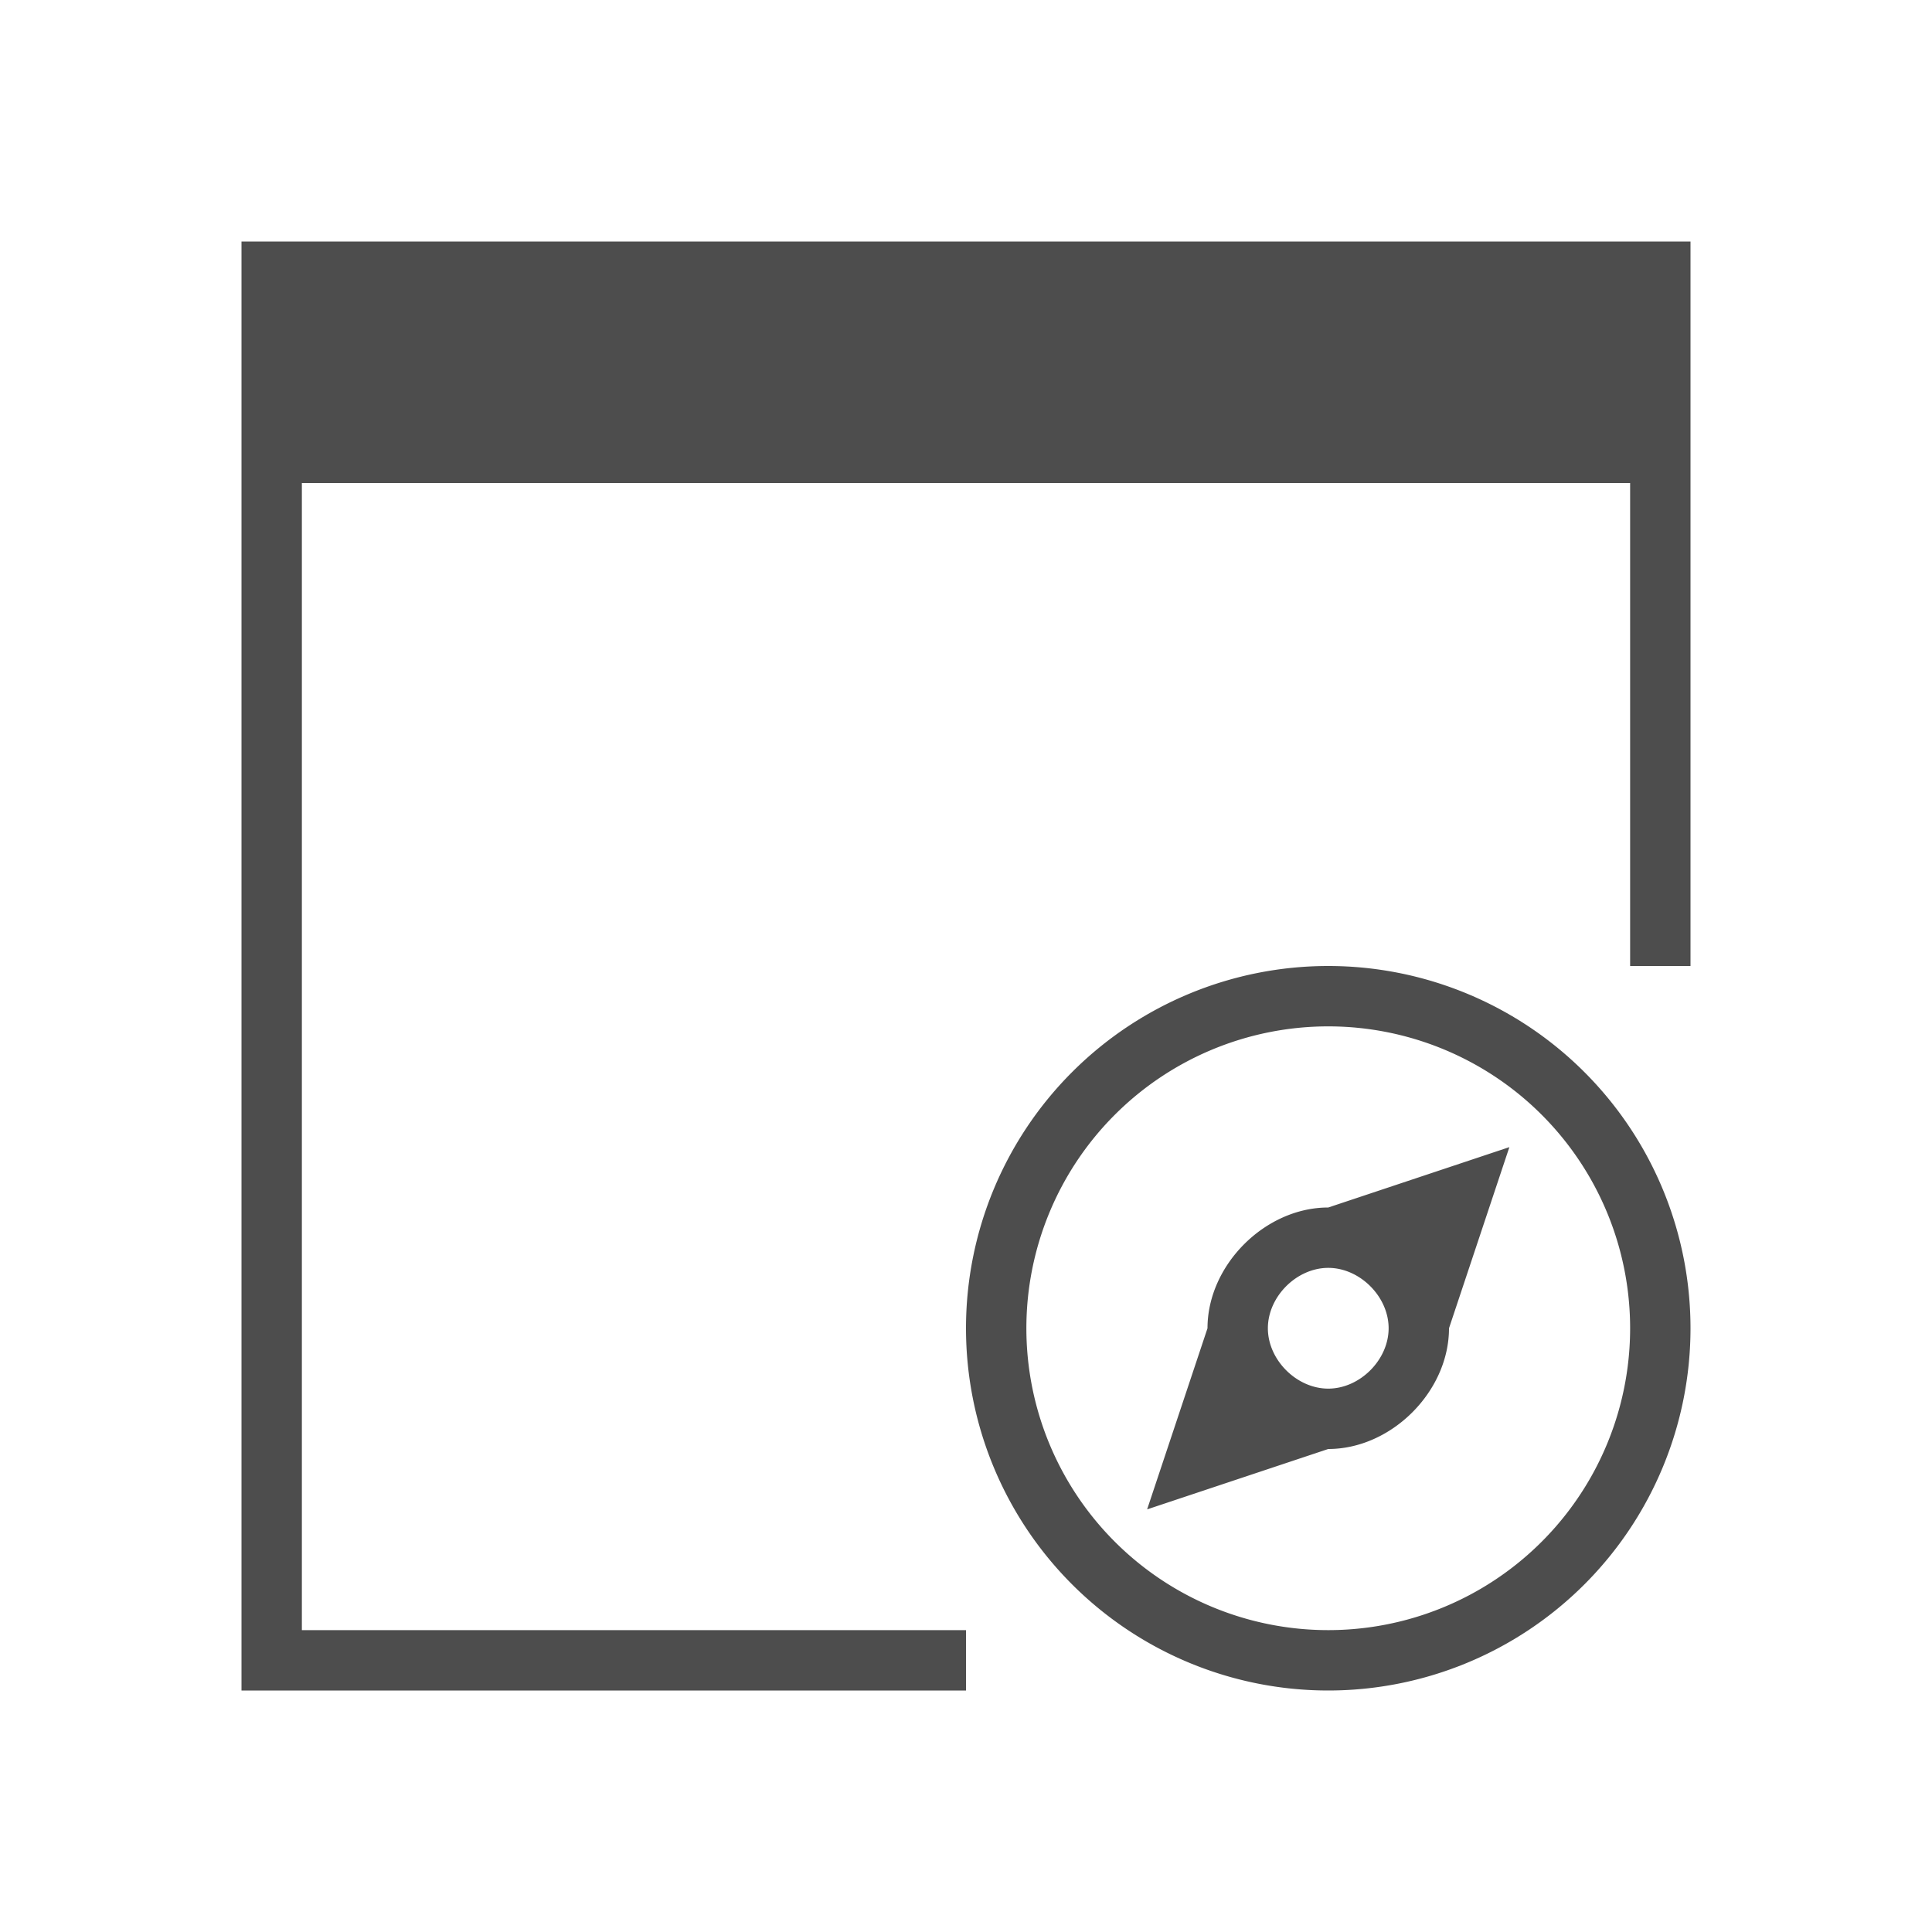 <svg height="32" viewBox="0 0 32 32" width="32" xmlns="http://www.w3.org/2000/svg"><path d="m4 4v24h1 11v-1h-11v-19h22v8h1v-12h-1-22zm18 12a6 6 0 0 0 -6 6 6 6 0 0 0 6 6 6 6 0 0 0 6-6 6 6 0 0 0 -6-6zm0 1a5 5 0 0 1 5 5 5 5 0 0 1 -5 5 5 5 0 0 1 -5-5 5 5 0 0 1 5-5zm3 2-3 1c-1.047 0-2 .953-2 2l-1 3 3-1c1.047 0 2-.953 2-2zm-3 2c.524 0 1 .476 1 1s-.476 1-1 1-1-.476-1-1 .476-1 1-1z" fill="#4d4d4d"/></svg>